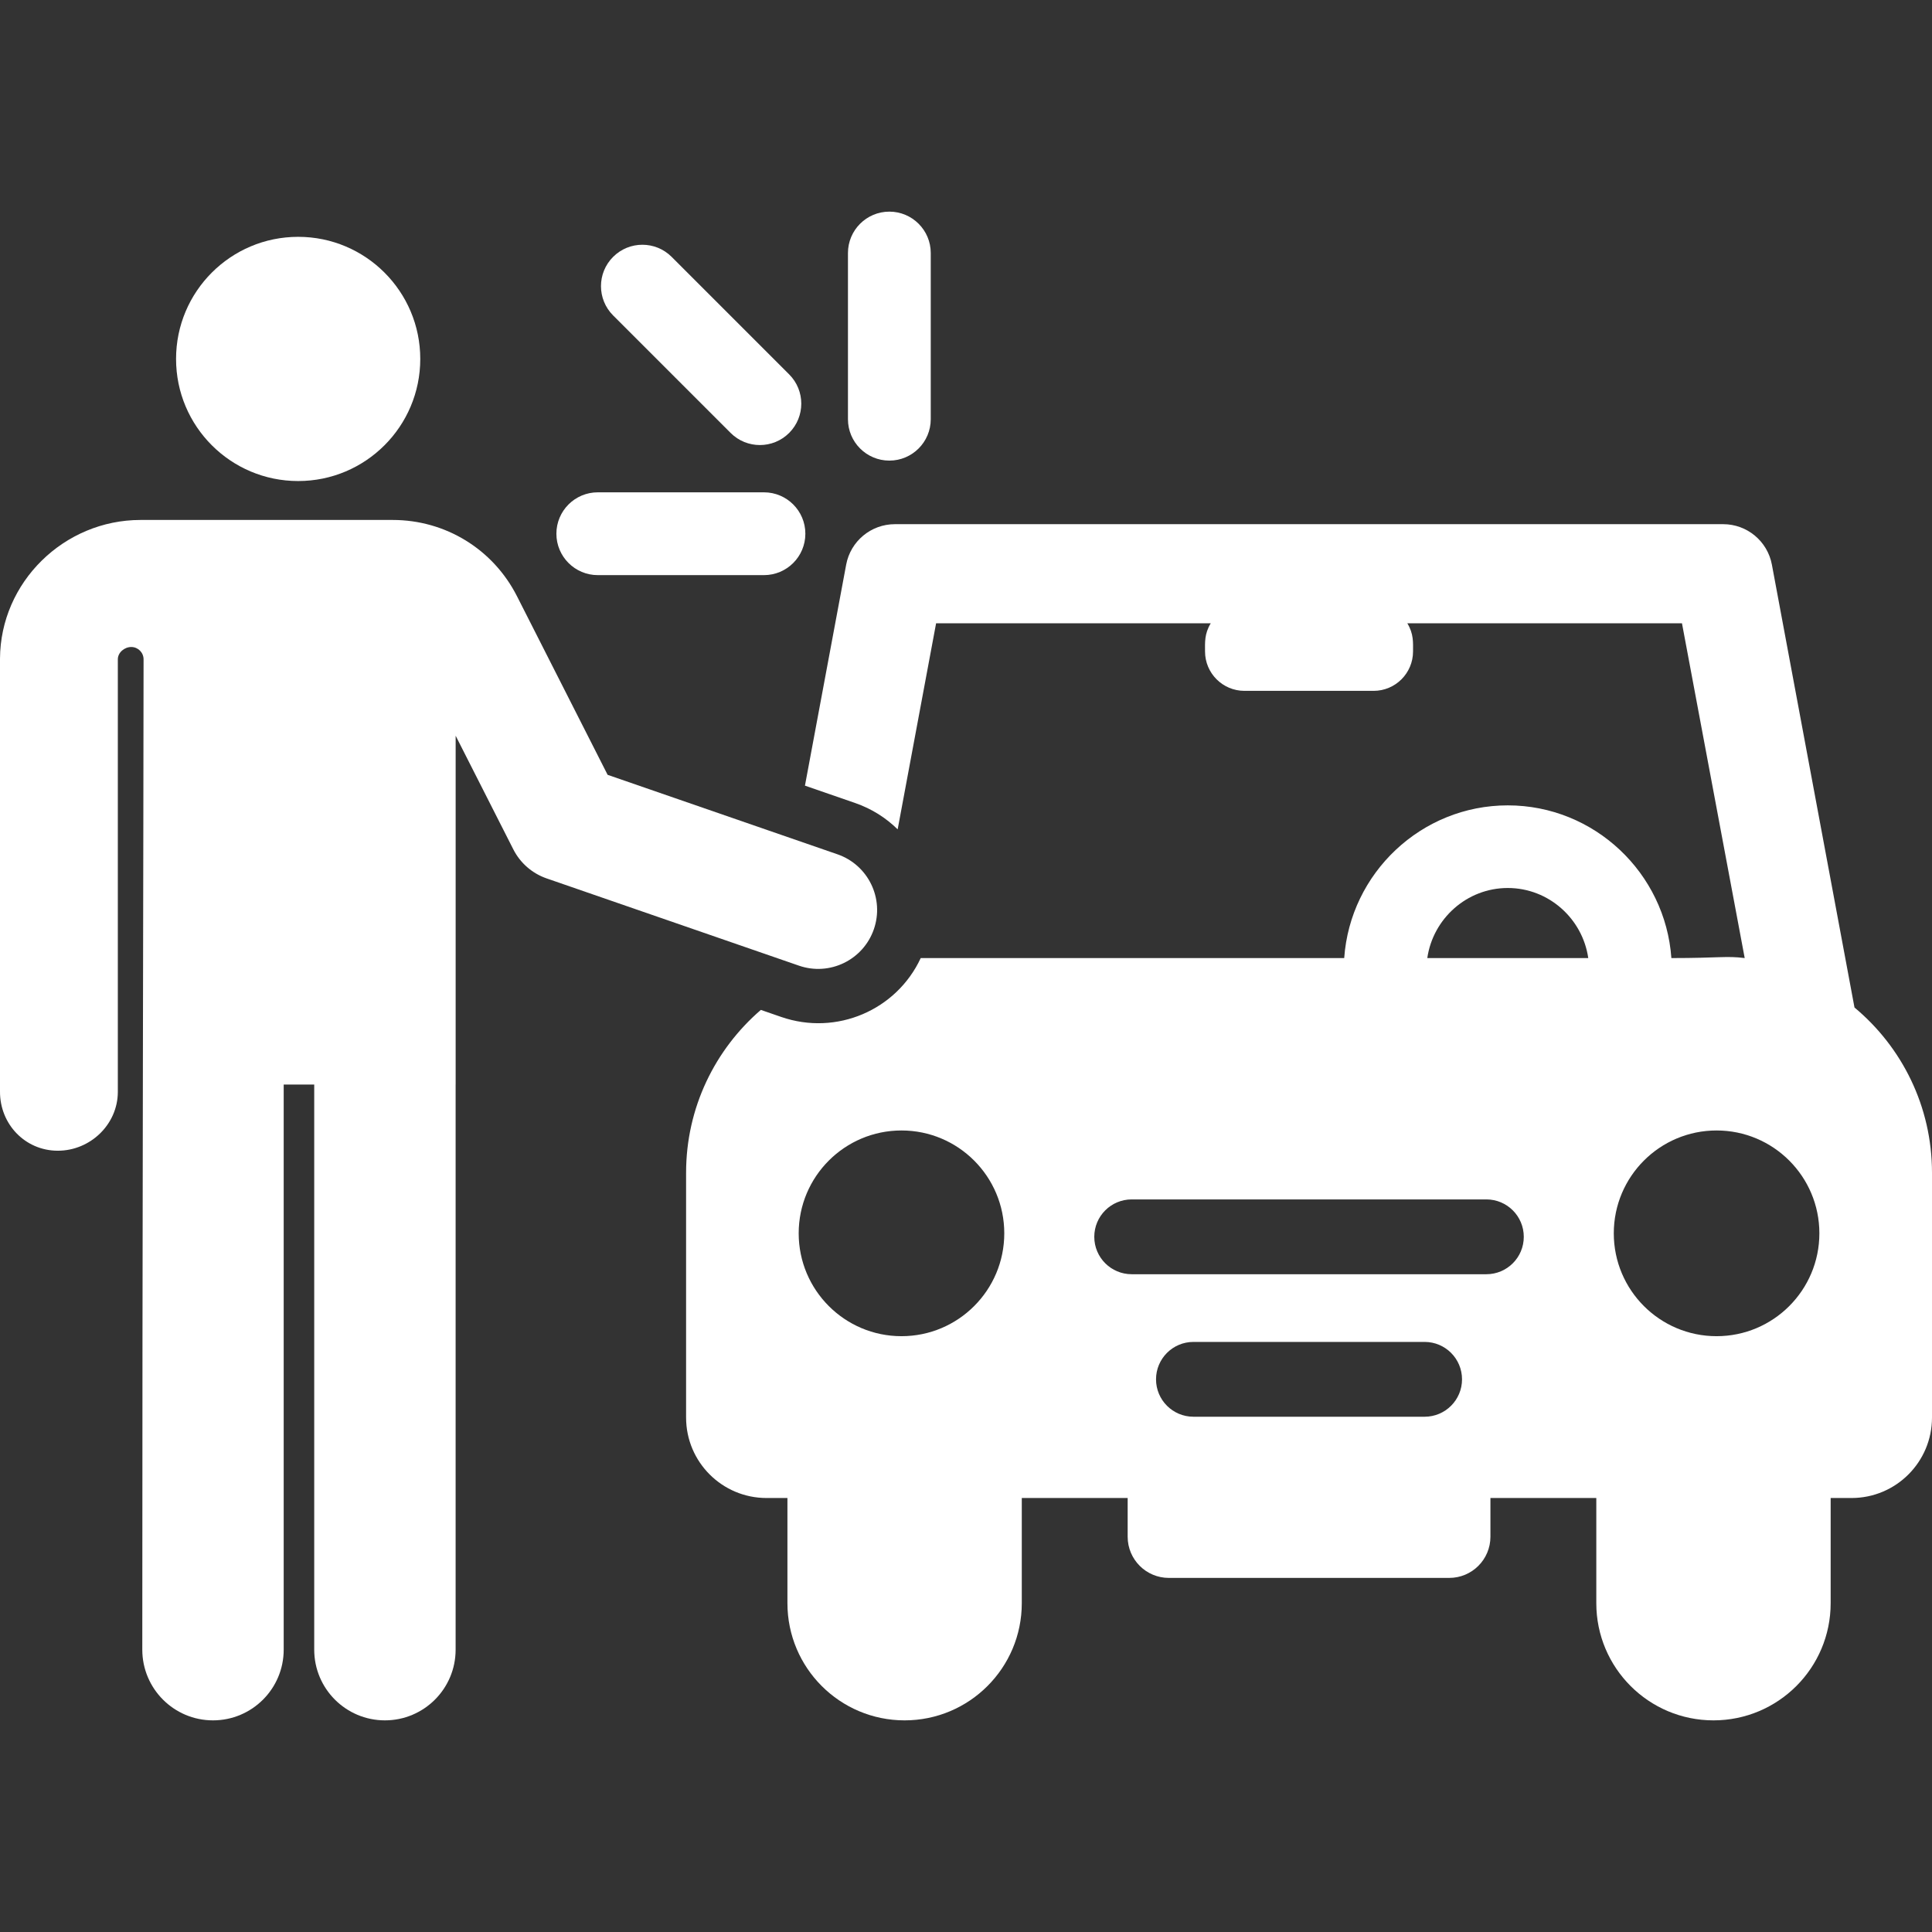 <?xml version="1.0" encoding="iso-8859-1"?>
<!-- Generator: Adobe Illustrator 19.0.0, SVG Export Plug-In . SVG Version: 6.00 Build 0)  -->
<svg xmlns="http://www.w3.org/2000/svg" xmlns:xlink="http://www.w3.org/1999/xlink" version="1.1" id="Layer_1" x="0px" y="0px" viewBox="0 0 512.004 512.004" style="enable-background:new 0 0 512.004 512.004;" xml:space="preserve" width="512px" height="512px">
<rect x="0" y="0" width="512.004" height="512.004" fill="#333333" stroke="none"/>
<g>
	<g>
		<circle cx="79.017" cy="95.123" r="32.359" fill="#FFFFFF"/>
	</g>
</g>
<g>
	<g>
		<path d="M221.932,226.399l-60.905-21.062l-24.013-47.32c-6.33-12.473-18.95-20.222-32.938-20.222c-7.741,0-59.265,0-66.839,0    c-20.272,0-37.136,16.491-37.237,36.763v114.705c-0.044,8.623,6.624,15.649,15.247,15.691c0.027,0,0.052,0,0.079,0    c8.586,0,15.857-6.939,15.9-15.535V174.715c0.009-1.802,1.763-3.256,3.565-3.251c1.801,0.006,3.258,1.467,3.257,3.27    c-0.026,47.414-0.338,150.956-0.338,262.448c0,10.348,8.388,18.736,18.736,18.736s18.737-8.388,18.737-18.736v-149.76h8.09V437.18    c0,10.348,8.388,18.736,18.737,18.736s18.736-8.388,18.736-18.736V287.421h0.008c0-17.781,0-74.925,0-92.445l15.285,30.12    c1.832,3.61,4.994,6.367,8.821,7.691l66.87,23.124c8.148,2.819,17.038-1.508,19.855-9.654    C234.405,238.108,230.082,229.218,221.932,226.399z" fill="#FFFFFF"/>
	</g>
</g>
<g>
	<g>
		<path d="M235.691,56.086c-6.058,0-10.971,4.912-10.971,10.971v44.039c0.001,6.057,4.913,10.97,10.971,10.97    c6.058,0,10.97-4.912,10.97-10.971V67.056C246.661,60.998,241.749,56.086,235.691,56.086z" fill="#FFFFFF"/>
	</g>
</g>
<g>
	<g>
		<path d="M209.137,99.215l-31.14-31.14c-4.285-4.283-11.23-4.283-15.515,0c-4.284,4.284-4.284,11.23,0,15.515l31.14,31.14    c4.287,4.284,11.229,4.283,15.515,0C213.421,110.446,213.421,103.499,209.137,99.215z" fill="#FFFFFF"/>
	</g>
</g>
<g>
	<g>
		<path d="M202.46,130.472h-44.039c-6.058,0-10.97,4.912-10.97,10.971c0,6.058,4.912,10.971,10.97,10.971h44.039    c6.058,0,10.97-4.912,10.97-10.971C213.43,135.385,208.517,130.472,202.46,130.472z" fill="#FFFFFF"/>
	</g>
</g>
<g>
	<g>
		<path d="M491.462,267l-21.89-117.361c-1.161-6.219-6.588-10.727-12.916-10.727H237.163c-6.327,0-11.755,4.509-12.916,10.727    l-10.925,58.566l13.309,4.603c4.373,1.512,8.172,3.936,11.26,6.983l10.186-54.607h72.781c-1.708,2.828-1.51,5.1-1.51,7.45    c0,5.772,4.678,10.45,10.45,10.45h34.226c5.77,0,10.45-4.678,10.45-10.45c0-2.35,0.199-4.622-1.51-7.45h72.781l16.623,88.716    c-4.843-0.624-6.742,0-19.434,0c-1.589-22.535-20.419-40.469-43.352-40.469c-22.932,0-41.761,17.934-43.351,40.469H244.002    c-6.408,13.788-22.307,20.673-36.973,15.602l-5.394-1.866c-12.123,10.448-19.813,25.898-19.813,43.157v64.874    c0,11.776,9.547,21.323,21.323,21.323h5.534v27.872c0,17.151,13.903,31.054,31.054,31.054c17.151,0,31.054-13.903,31.054-31.054    v-27.872h28.058v10.262c0,6.026,4.885,10.912,10.911,10.912h74.314c6.027,0,10.912-4.886,10.912-10.912v-10.262h28.058v27.872    c0,17.151,13.903,31.054,31.054,31.054s31.053-13.903,31.053-31.054v-27.872h5.534c11.776,0,21.323-9.547,21.323-21.323v-64.874    C512,293.188,504.01,277.451,491.462,267z M238.904,354.106c-15.045,0-27.242-12.204-27.242-27.259    c0-15.054,12.197-27.259,27.242-27.259s27.242,12.205,27.242,27.259C266.146,341.902,253.95,354.106,238.904,354.106z     M377.543,375.452h-61.268c-5.475,0-9.913-4.438-9.913-9.913c0-5.474,4.438-9.913,9.913-9.913h61.268    c5.475,0,9.913,4.439,9.913,9.913C387.456,371.013,383.018,375.452,377.543,375.452z M393.909,337.685h-93.998    c-5.475,0-9.913-4.438-9.913-9.913c0-5.475,4.438-9.913,9.913-9.913h93.998c5.475,0,9.913,4.438,9.913,9.913    C403.822,333.247,399.384,337.685,393.909,337.685z M378.251,253.902c1.504-10.437,10.481-18.572,21.328-18.572    s19.825,8.135,21.33,18.572H378.251z M454.915,354.106c-15.045,0-27.242-12.204-27.242-27.259    c0-15.054,12.196-27.259,27.242-27.259c15.046,0,27.242,12.205,27.242,27.259C482.157,341.902,469.96,354.106,454.915,354.106z" fill="#FFFFFF"/>
	</g>
</g>
<g>
</g>
<g>
</g>
<g>
</g>
<g>
</g>
<g>
</g>
<g>
</g>
<g>
</g>
<g>
</g>
<g>
</g>
<g>
</g>
<g>
</g>
<g>
</g>
<g>
</g>
<g>
</g>
<g>
</g>
</svg>
